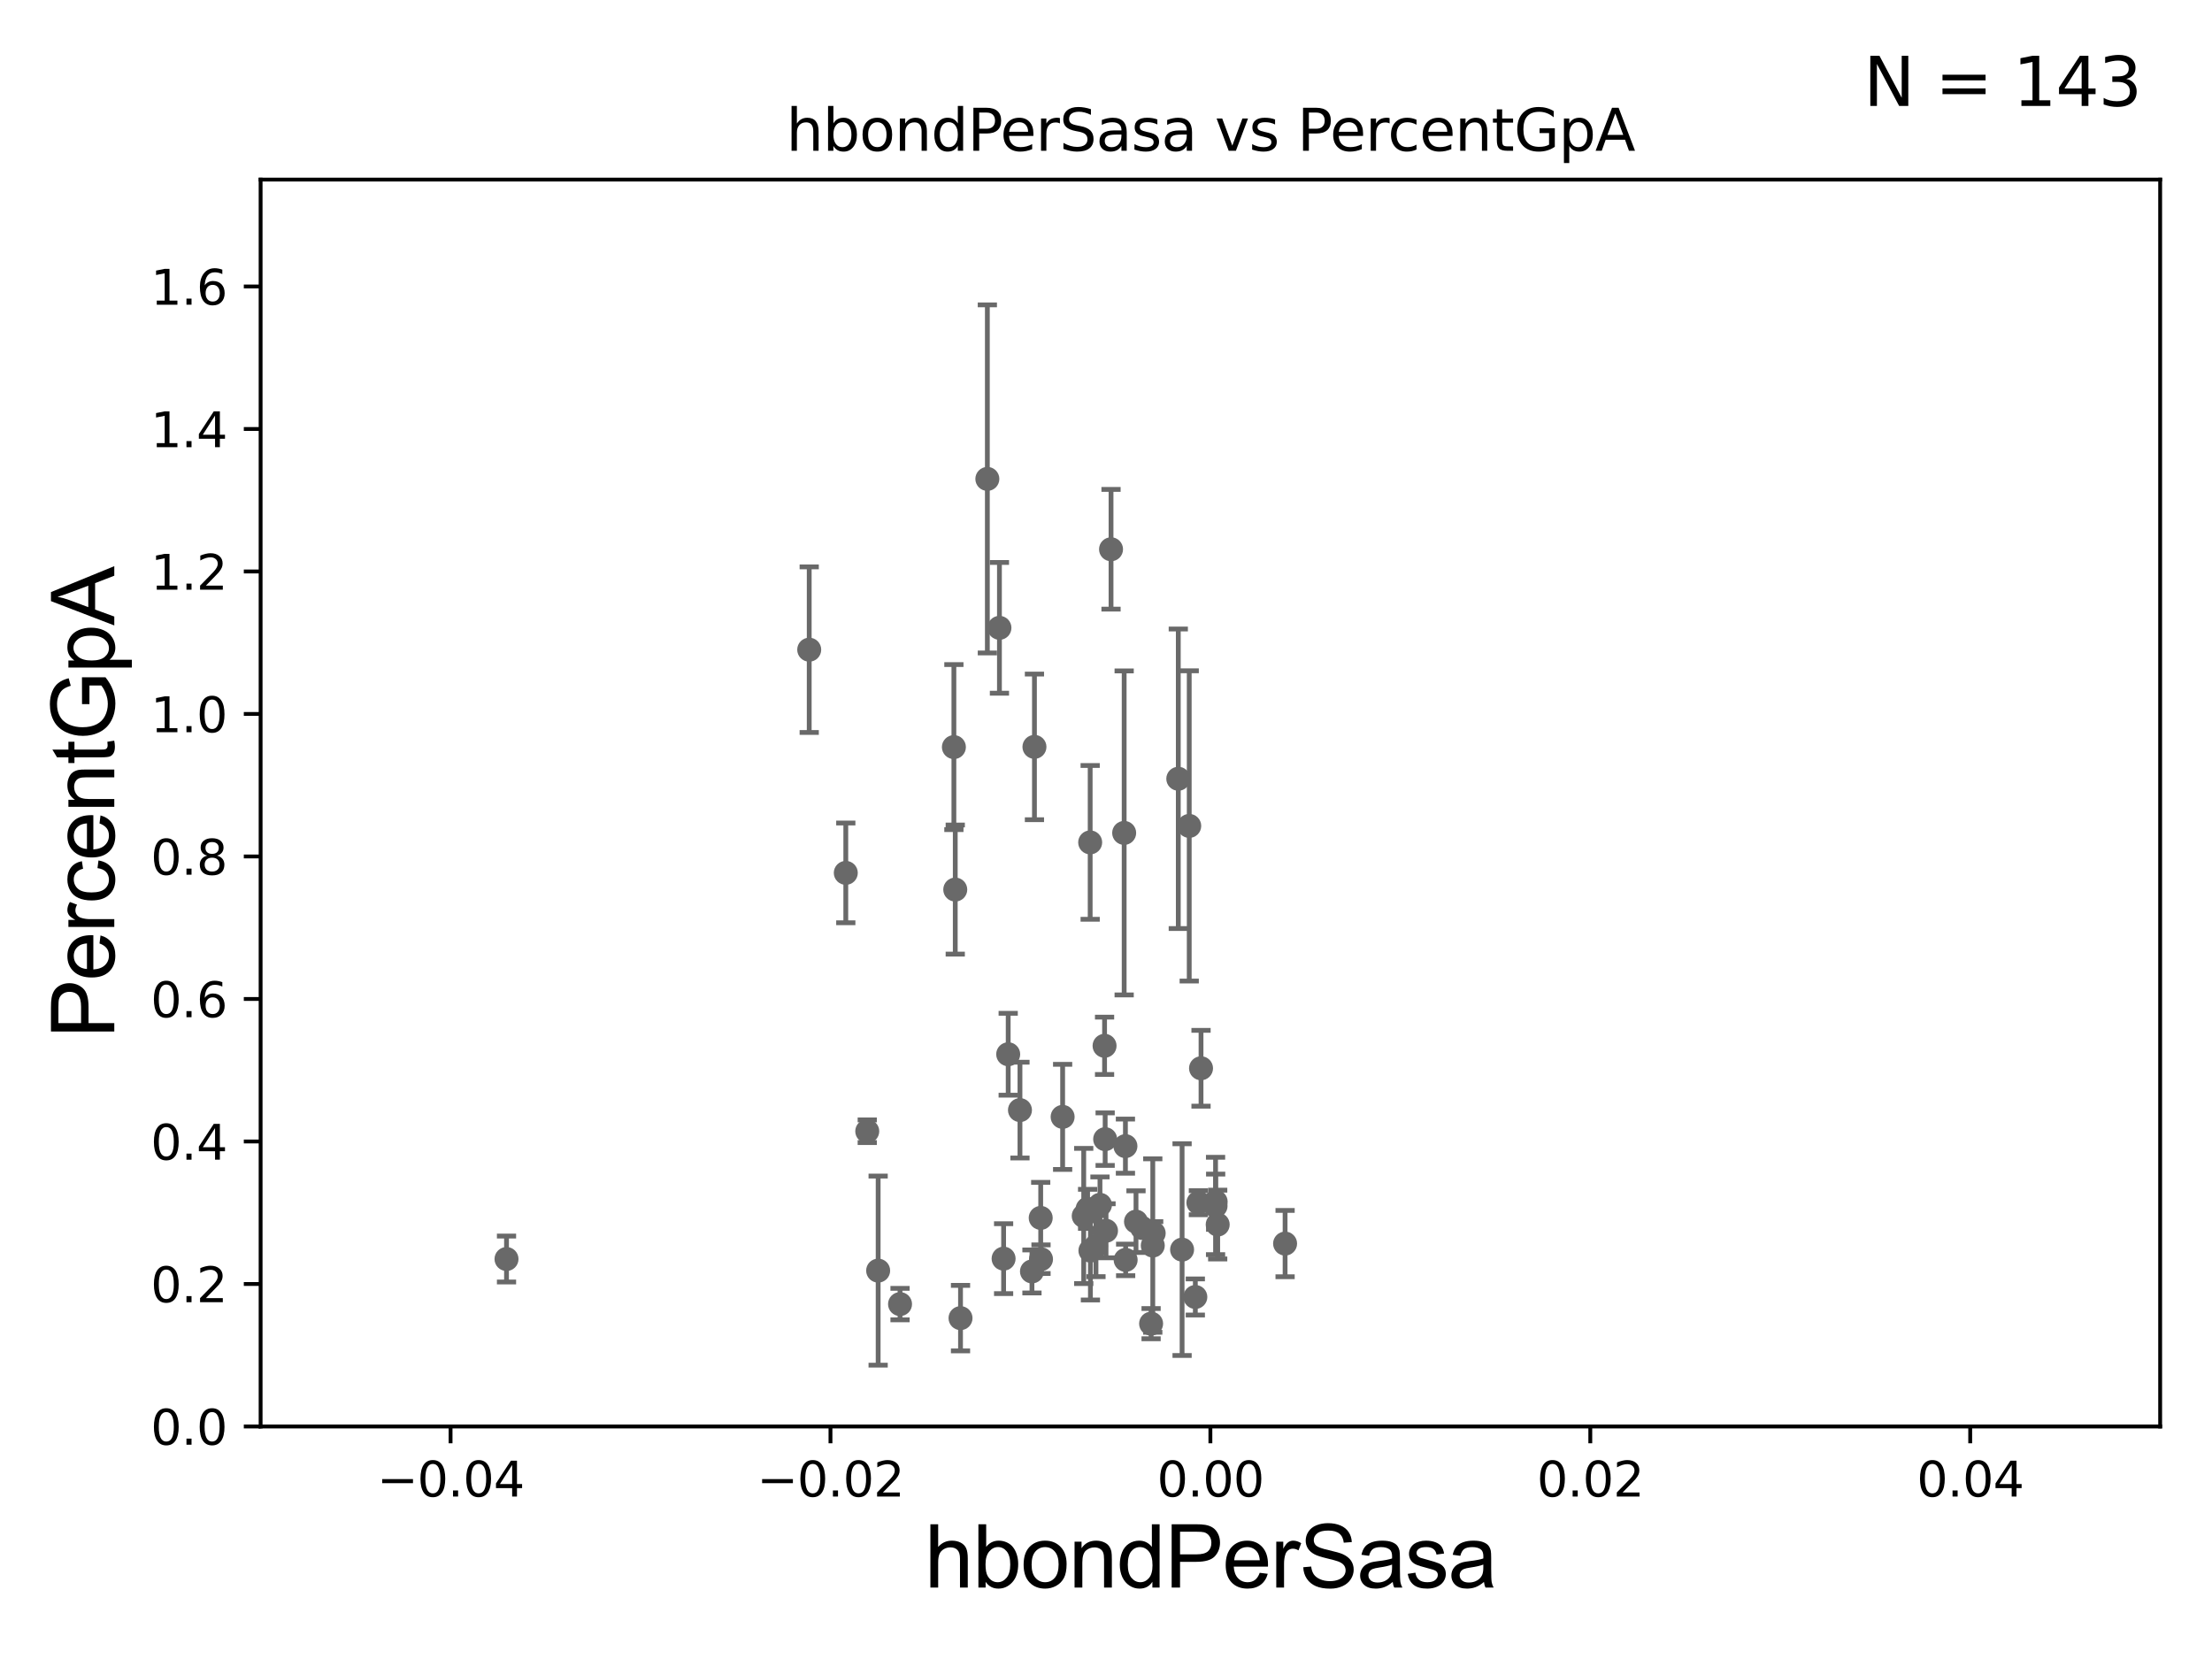 <?xml version="1.0" encoding="utf-8" standalone="no"?>
<!DOCTYPE svg PUBLIC "-//W3C//DTD SVG 1.1//EN"
  "http://www.w3.org/Graphics/SVG/1.1/DTD/svg11.dtd">
<svg xmlns:xlink="http://www.w3.org/1999/xlink" width="460.8pt" height="345.6pt" viewBox="0 0 460.8 345.6" xmlns="http://www.w3.org/2000/svg" version="1.1">
 <defs>
  <style type="text/css">*{stroke-linejoin: round; stroke-linecap: butt}</style>
 </defs>
 <g id="figure_1">
  <g id="patch_1">
   <path d="M 0 345.6 
L 460.8 345.6 
L 460.8 0 
L 0 0 
z
" style="fill: #ffffff"/>
  </g>
  <g id="axes_1">
   <g id="patch_2">
    <path d="M 54.29 297.16 
L 450 297.16 
L 450 37.411 
L 54.29 37.411 
z
" style="fill: #ffffff"/>
   </g>
   <g id="PathCollection_1">
    <defs>
     <path id="mbf4f80c3ba" d="M 0 1.118 
C 0.297 1.118 0.581 1 0.791 0.791 
C 1 0.581 1.118 0.297 1.118 0 
C 1.118 -0.297 1 -0.581 0.791 -0.791 
C 0.581 -1 0.297 -1.118 0 -1.118 
C -0.297 -1.118 -0.581 -1 -0.791 -0.791 
C -1 -0.581 -1.118 -0.297 -1.118 0 
C -1.118 0.297 -1 0.581 -0.791 0.791 
C -0.581 1 -0.297 1.118 0 1.118 
z
" style="stroke: #696969"/>
    </defs>
    <g clip-path="url(#p4332518c13)">
     <use xlink:href="#mbf4f80c3ba" x="250.196" y="222.539" style="fill: #696969; stroke: #696969"/>
     <use xlink:href="#mbf4f80c3ba" x="221.365" y="232.664" style="fill: #696969; stroke: #696969"/>
     <use xlink:href="#mbf4f80c3ba" x="246.251" y="260.32" style="fill: #696969; stroke: #696969"/>
     <use xlink:href="#mbf4f80c3ba" x="231.448" y="114.422" style="fill: #696969; stroke: #696969"/>
     <use xlink:href="#mbf4f80c3ba" x="228.311" y="259.591" style="fill: #696969; stroke: #696969"/>
     <use xlink:href="#mbf4f80c3ba" x="226.568" y="251.827" style="fill: #696969; stroke: #696969"/>
     <use xlink:href="#mbf4f80c3ba" x="234.447" y="238.759" style="fill: #696969; stroke: #696969"/>
     <use xlink:href="#mbf4f80c3ba" x="239.796" y="275.738" style="fill: #696969; stroke: #696969"/>
     <use xlink:href="#mbf4f80c3ba" x="227.154" y="260.523" style="fill: #696969; stroke: #696969"/>
     <use xlink:href="#mbf4f80c3ba" x="216.798" y="253.712" style="fill: #696969; stroke: #696969"/>
     <use xlink:href="#mbf4f80c3ba" x="237.937" y="255.815" style="fill: #696969; stroke: #696969"/>
     <use xlink:href="#mbf4f80c3ba" x="214.976" y="264.864" style="fill: #696969; stroke: #696969"/>
     <use xlink:href="#mbf4f80c3ba" x="234.184" y="173.512" style="fill: #696969; stroke: #696969"/>
     <use xlink:href="#mbf4f80c3ba" x="230.101" y="217.86" style="fill: #696969; stroke: #696969"/>
     <use xlink:href="#mbf4f80c3ba" x="249.009" y="270.186" style="fill: #696969; stroke: #696969"/>
     <use xlink:href="#mbf4f80c3ba" x="187.494" y="271.666" style="fill: #696969; stroke: #696969"/>
     <use xlink:href="#mbf4f80c3ba" x="253.244" y="250.341" style="fill: #696969; stroke: #696969"/>
     <use xlink:href="#mbf4f80c3ba" x="180.665" y="235.66" style="fill: #696969; stroke: #696969"/>
     <use xlink:href="#mbf4f80c3ba" x="247.738" y="172.053" style="fill: #696969; stroke: #696969"/>
     <use xlink:href="#mbf4f80c3ba" x="253.223" y="251.225" style="fill: #696969; stroke: #696969"/>
     <use xlink:href="#mbf4f80c3ba" x="240.334" y="256.906" style="fill: #696969; stroke: #696969"/>
     <use xlink:href="#mbf4f80c3ba" x="267.708" y="259.063" style="fill: #696969; stroke: #696969"/>
     <use xlink:href="#mbf4f80c3ba" x="225.759" y="253.311" style="fill: #696969; stroke: #696969"/>
     <use xlink:href="#mbf4f80c3ba" x="227.103" y="175.487" style="fill: #696969; stroke: #696969"/>
     <use xlink:href="#mbf4f80c3ba" x="240.145" y="259.471" style="fill: #696969; stroke: #696969"/>
     <use xlink:href="#mbf4f80c3ba" x="212.477" y="231.252" style="fill: #696969; stroke: #696969"/>
     <use xlink:href="#mbf4f80c3ba" x="229.145" y="250.985" style="fill: #696969; stroke: #696969"/>
     <use xlink:href="#mbf4f80c3ba" x="230.404" y="256.392" style="fill: #696969; stroke: #696969"/>
     <use xlink:href="#mbf4f80c3ba" x="249.646" y="250.544" style="fill: #696969; stroke: #696969"/>
     <use xlink:href="#mbf4f80c3ba" x="245.46" y="162.23" style="fill: #696969; stroke: #696969"/>
     <use xlink:href="#mbf4f80c3ba" x="236.65" y="254.49" style="fill: #696969; stroke: #696969"/>
     <use xlink:href="#mbf4f80c3ba" x="176.194" y="181.837" style="fill: #696969; stroke: #696969"/>
     <use xlink:href="#mbf4f80c3ba" x="198.713" y="155.633" style="fill: #696969; stroke: #696969"/>
     <use xlink:href="#mbf4f80c3ba" x="210.025" y="219.62" style="fill: #696969; stroke: #696969"/>
     <use xlink:href="#mbf4f80c3ba" x="205.683" y="99.765" style="fill: #696969; stroke: #696969"/>
     <use xlink:href="#mbf4f80c3ba" x="230.224" y="237.308" style="fill: #696969; stroke: #696969"/>
     <use xlink:href="#mbf4f80c3ba" x="234.494" y="262.461" style="fill: #696969; stroke: #696969"/>
     <use xlink:href="#mbf4f80c3ba" x="253.669" y="255.099" style="fill: #696969; stroke: #696969"/>
     <use xlink:href="#mbf4f80c3ba" x="105.515" y="262.277" style="fill: #696969; stroke: #696969"/>
     <use xlink:href="#mbf4f80c3ba" x="168.574" y="135.341" style="fill: #696969; stroke: #696969"/>
     <use xlink:href="#mbf4f80c3ba" x="216.861" y="262.313" style="fill: #696969; stroke: #696969"/>
     <use xlink:href="#mbf4f80c3ba" x="215.494" y="155.588" style="fill: #696969; stroke: #696969"/>
     <use xlink:href="#mbf4f80c3ba" x="200.094" y="274.59" style="fill: #696969; stroke: #696969"/>
     <use xlink:href="#mbf4f80c3ba" x="182.934" y="264.694" style="fill: #696969; stroke: #696969"/>
     <use xlink:href="#mbf4f80c3ba" x="198.997" y="185.313" style="fill: #696969; stroke: #696969"/>
     <use xlink:href="#mbf4f80c3ba" x="208.202" y="130.79" style="fill: #696969; stroke: #696969"/>
     <use xlink:href="#mbf4f80c3ba" x="209.069" y="262.198" style="fill: #696969; stroke: #696969"/>
    </g>
   </g>
   <g id="matplotlib.axis_1">
    <g id="xtick_1">
     <g id="line2d_1">
      <defs>
       <path id="m86874763da" d="M 0 0 
L 0 3.5 
" style="stroke: #000000; stroke-width: 0.8"/>
      </defs>
      <g>
       <use xlink:href="#m86874763da" x="93.861" y="297.16" style="stroke: #000000; stroke-width: 0.8"/>
      </g>
     </g>
     <g id="text_1">
      <!-- −0.04 -->
      <g transform="translate(78.538 311.758)scale(0.1 -0.1)">
       <defs>
        <path id="DejaVuSans-2212" d="M 678 2272 
L 4684 2272 
L 4684 1741 
L 678 1741 
L 678 2272 
z
" transform="scale(0.016)"/>
        <path id="DejaVuSans-30" d="M 2034 4250 
Q 1547 4250 1301 3770 
Q 1056 3291 1056 2328 
Q 1056 1369 1301 889 
Q 1547 409 2034 409 
Q 2525 409 2770 889 
Q 3016 1369 3016 2328 
Q 3016 3291 2770 3770 
Q 2525 4250 2034 4250 
z
M 2034 4750 
Q 2819 4750 3233 4129 
Q 3647 3509 3647 2328 
Q 3647 1150 3233 529 
Q 2819 -91 2034 -91 
Q 1250 -91 836 529 
Q 422 1150 422 2328 
Q 422 3509 836 4129 
Q 1250 4750 2034 4750 
z
" transform="scale(0.016)"/>
        <path id="DejaVuSans-2e" d="M 684 794 
L 1344 794 
L 1344 0 
L 684 0 
L 684 794 
z
" transform="scale(0.016)"/>
        <path id="DejaVuSans-34" d="M 2419 4116 
L 825 1625 
L 2419 1625 
L 2419 4116 
z
M 2253 4666 
L 3047 4666 
L 3047 1625 
L 3713 1625 
L 3713 1100 
L 3047 1100 
L 3047 0 
L 2419 0 
L 2419 1100 
L 313 1100 
L 313 1709 
L 2253 4666 
z
" transform="scale(0.016)"/>
       </defs>
       <use xlink:href="#DejaVuSans-2212"/>
       <use xlink:href="#DejaVuSans-30" x="83.789"/>
       <use xlink:href="#DejaVuSans-2e" x="147.412"/>
       <use xlink:href="#DejaVuSans-30" x="179.199"/>
       <use xlink:href="#DejaVuSans-34" x="242.822"/>
      </g>
     </g>
    </g>
    <g id="xtick_2">
     <g id="line2d_2">
      <g>
       <use xlink:href="#m86874763da" x="173.003" y="297.16" style="stroke: #000000; stroke-width: 0.8"/>
      </g>
     </g>
     <g id="text_2">
      <!-- −0.02 -->
      <g transform="translate(157.68 311.758)scale(0.1 -0.1)">
       <defs>
        <path id="DejaVuSans-32" d="M 1228 531 
L 3431 531 
L 3431 0 
L 469 0 
L 469 531 
Q 828 903 1448 1529 
Q 2069 2156 2228 2338 
Q 2531 2678 2651 2914 
Q 2772 3150 2772 3378 
Q 2772 3750 2511 3984 
Q 2250 4219 1831 4219 
Q 1534 4219 1204 4116 
Q 875 4013 500 3803 
L 500 4441 
Q 881 4594 1212 4672 
Q 1544 4750 1819 4750 
Q 2544 4750 2975 4387 
Q 3406 4025 3406 3419 
Q 3406 3131 3298 2873 
Q 3191 2616 2906 2266 
Q 2828 2175 2409 1742 
Q 1991 1309 1228 531 
z
" transform="scale(0.016)"/>
       </defs>
       <use xlink:href="#DejaVuSans-2212"/>
       <use xlink:href="#DejaVuSans-30" x="83.789"/>
       <use xlink:href="#DejaVuSans-2e" x="147.412"/>
       <use xlink:href="#DejaVuSans-30" x="179.199"/>
       <use xlink:href="#DejaVuSans-32" x="242.822"/>
      </g>
     </g>
    </g>
    <g id="xtick_3">
     <g id="line2d_3">
      <g>
       <use xlink:href="#m86874763da" x="252.145" y="297.16" style="stroke: #000000; stroke-width: 0.8"/>
      </g>
     </g>
     <g id="text_3">
      <!-- 0.00 -->
      <g transform="translate(241.012 311.758)scale(0.1 -0.1)">
       <use xlink:href="#DejaVuSans-30"/>
       <use xlink:href="#DejaVuSans-2e" x="63.623"/>
       <use xlink:href="#DejaVuSans-30" x="95.41"/>
       <use xlink:href="#DejaVuSans-30" x="159.033"/>
      </g>
     </g>
    </g>
    <g id="xtick_4">
     <g id="line2d_4">
      <g>
       <use xlink:href="#m86874763da" x="331.287" y="297.16" style="stroke: #000000; stroke-width: 0.8"/>
      </g>
     </g>
     <g id="text_4">
      <!-- 0.02 -->
      <g transform="translate(320.154 311.758)scale(0.1 -0.1)">
       <use xlink:href="#DejaVuSans-30"/>
       <use xlink:href="#DejaVuSans-2e" x="63.623"/>
       <use xlink:href="#DejaVuSans-30" x="95.41"/>
       <use xlink:href="#DejaVuSans-32" x="159.033"/>
      </g>
     </g>
    </g>
    <g id="xtick_5">
     <g id="line2d_5">
      <g>
       <use xlink:href="#m86874763da" x="410.429" y="297.16" style="stroke: #000000; stroke-width: 0.8"/>
      </g>
     </g>
     <g id="text_5">
      <!-- 0.04 -->
      <g transform="translate(399.296 311.758)scale(0.1 -0.1)">
       <use xlink:href="#DejaVuSans-30"/>
       <use xlink:href="#DejaVuSans-2e" x="63.623"/>
       <use xlink:href="#DejaVuSans-30" x="95.41"/>
       <use xlink:href="#DejaVuSans-34" x="159.033"/>
      </g>
     </g>
    </g>
    <g id="text_6">
     <!-- hbondPerSasa -->
     <g transform="translate(192.603 330.722)scale(0.18 -0.18)">
      <defs>
       <path id="ArialMT-68" d="M 422 0 
L 422 4581 
L 984 4581 
L 984 2938 
Q 1378 3394 1978 3394 
Q 2347 3394 2619 3248 
Q 2891 3103 3008 2847 
Q 3125 2591 3125 2103 
L 3125 0 
L 2563 0 
L 2563 2103 
Q 2563 2525 2380 2717 
Q 2197 2909 1863 2909 
Q 1613 2909 1392 2779 
Q 1172 2650 1078 2428 
Q 984 2206 984 1816 
L 984 0 
L 422 0 
z
" transform="scale(0.016)"/>
       <path id="ArialMT-62" d="M 941 0 
L 419 0 
L 419 4581 
L 981 4581 
L 981 2947 
Q 1338 3394 1891 3394 
Q 2197 3394 2470 3270 
Q 2744 3147 2920 2923 
Q 3097 2700 3197 2384 
Q 3297 2069 3297 1709 
Q 3297 856 2875 390 
Q 2453 -75 1863 -75 
Q 1275 -75 941 416 
L 941 0 
z
M 934 1684 
Q 934 1088 1097 822 
Q 1363 388 1816 388 
Q 2184 388 2453 708 
Q 2722 1028 2722 1663 
Q 2722 2313 2464 2622 
Q 2206 2931 1841 2931 
Q 1472 2931 1203 2611 
Q 934 2291 934 1684 
z
" transform="scale(0.016)"/>
       <path id="ArialMT-6f" d="M 213 1659 
Q 213 2581 725 3025 
Q 1153 3394 1769 3394 
Q 2453 3394 2887 2945 
Q 3322 2497 3322 1706 
Q 3322 1066 3130 698 
Q 2938 331 2570 128 
Q 2203 -75 1769 -75 
Q 1072 -75 642 372 
Q 213 819 213 1659 
z
M 791 1659 
Q 791 1022 1069 705 
Q 1347 388 1769 388 
Q 2188 388 2466 706 
Q 2744 1025 2744 1678 
Q 2744 2294 2464 2611 
Q 2184 2928 1769 2928 
Q 1347 2928 1069 2612 
Q 791 2297 791 1659 
z
" transform="scale(0.016)"/>
       <path id="ArialMT-6e" d="M 422 0 
L 422 3319 
L 928 3319 
L 928 2847 
Q 1294 3394 1984 3394 
Q 2284 3394 2536 3286 
Q 2788 3178 2913 3003 
Q 3038 2828 3088 2588 
Q 3119 2431 3119 2041 
L 3119 0 
L 2556 0 
L 2556 2019 
Q 2556 2363 2490 2533 
Q 2425 2703 2258 2804 
Q 2091 2906 1866 2906 
Q 1506 2906 1245 2678 
Q 984 2450 984 1813 
L 984 0 
L 422 0 
z
" transform="scale(0.016)"/>
       <path id="ArialMT-64" d="M 2575 0 
L 2575 419 
Q 2259 -75 1647 -75 
Q 1250 -75 917 144 
Q 584 363 401 755 
Q 219 1147 219 1656 
Q 219 2153 384 2558 
Q 550 2963 881 3178 
Q 1213 3394 1622 3394 
Q 1922 3394 2156 3267 
Q 2391 3141 2538 2938 
L 2538 4581 
L 3097 4581 
L 3097 0 
L 2575 0 
z
M 797 1656 
Q 797 1019 1065 703 
Q 1334 388 1700 388 
Q 2069 388 2326 689 
Q 2584 991 2584 1609 
Q 2584 2291 2321 2609 
Q 2059 2928 1675 2928 
Q 1300 2928 1048 2622 
Q 797 2316 797 1656 
z
" transform="scale(0.016)"/>
       <path id="ArialMT-50" d="M 494 0 
L 494 4581 
L 2222 4581 
Q 2678 4581 2919 4538 
Q 3256 4481 3484 4323 
Q 3713 4166 3852 3881 
Q 3991 3597 3991 3256 
Q 3991 2672 3619 2267 
Q 3247 1863 2275 1863 
L 1100 1863 
L 1100 0 
L 494 0 
z
M 1100 2403 
L 2284 2403 
Q 2872 2403 3119 2622 
Q 3366 2841 3366 3238 
Q 3366 3525 3220 3729 
Q 3075 3934 2838 4000 
Q 2684 4041 2272 4041 
L 1100 4041 
L 1100 2403 
z
" transform="scale(0.016)"/>
       <path id="ArialMT-65" d="M 2694 1069 
L 3275 997 
Q 3138 488 2766 206 
Q 2394 -75 1816 -75 
Q 1088 -75 661 373 
Q 234 822 234 1631 
Q 234 2469 665 2931 
Q 1097 3394 1784 3394 
Q 2450 3394 2872 2941 
Q 3294 2488 3294 1666 
Q 3294 1616 3291 1516 
L 816 1516 
Q 847 969 1125 678 
Q 1403 388 1819 388 
Q 2128 388 2347 550 
Q 2566 713 2694 1069 
z
M 847 1978 
L 2700 1978 
Q 2663 2397 2488 2606 
Q 2219 2931 1791 2931 
Q 1403 2931 1139 2672 
Q 875 2413 847 1978 
z
" transform="scale(0.016)"/>
       <path id="ArialMT-72" d="M 416 0 
L 416 3319 
L 922 3319 
L 922 2816 
Q 1116 3169 1280 3281 
Q 1444 3394 1641 3394 
Q 1925 3394 2219 3213 
L 2025 2691 
Q 1819 2813 1613 2813 
Q 1428 2813 1281 2702 
Q 1134 2591 1072 2394 
Q 978 2094 978 1738 
L 978 0 
L 416 0 
z
" transform="scale(0.016)"/>
       <path id="ArialMT-53" d="M 288 1472 
L 859 1522 
Q 900 1178 1048 958 
Q 1197 738 1509 602 
Q 1822 466 2213 466 
Q 2559 466 2825 569 
Q 3091 672 3220 851 
Q 3350 1031 3350 1244 
Q 3350 1459 3225 1620 
Q 3100 1781 2813 1891 
Q 2628 1963 1997 2114 
Q 1366 2266 1113 2400 
Q 784 2572 623 2826 
Q 463 3081 463 3397 
Q 463 3744 659 4045 
Q 856 4347 1234 4503 
Q 1613 4659 2075 4659 
Q 2584 4659 2973 4495 
Q 3363 4331 3572 4012 
Q 3781 3694 3797 3291 
L 3216 3247 
Q 3169 3681 2898 3903 
Q 2628 4125 2100 4125 
Q 1550 4125 1298 3923 
Q 1047 3722 1047 3438 
Q 1047 3191 1225 3031 
Q 1400 2872 2139 2705 
Q 2878 2538 3153 2413 
Q 3553 2228 3743 1945 
Q 3934 1663 3934 1294 
Q 3934 928 3725 604 
Q 3516 281 3123 101 
Q 2731 -78 2241 -78 
Q 1619 -78 1198 103 
Q 778 284 539 648 
Q 300 1013 288 1472 
z
" transform="scale(0.016)"/>
       <path id="ArialMT-61" d="M 2588 409 
Q 2275 144 1986 34 
Q 1697 -75 1366 -75 
Q 819 -75 525 192 
Q 231 459 231 875 
Q 231 1119 342 1320 
Q 453 1522 633 1644 
Q 813 1766 1038 1828 
Q 1203 1872 1538 1913 
Q 2219 1994 2541 2106 
Q 2544 2222 2544 2253 
Q 2544 2597 2384 2738 
Q 2169 2928 1744 2928 
Q 1347 2928 1158 2789 
Q 969 2650 878 2297 
L 328 2372 
Q 403 2725 575 2942 
Q 747 3159 1072 3276 
Q 1397 3394 1825 3394 
Q 2250 3394 2515 3294 
Q 2781 3194 2906 3042 
Q 3031 2891 3081 2659 
Q 3109 2516 3109 2141 
L 3109 1391 
Q 3109 606 3145 398 
Q 3181 191 3288 0 
L 2700 0 
Q 2613 175 2588 409 
z
M 2541 1666 
Q 2234 1541 1622 1453 
Q 1275 1403 1131 1340 
Q 988 1278 909 1158 
Q 831 1038 831 891 
Q 831 666 1001 516 
Q 1172 366 1500 366 
Q 1825 366 2078 508 
Q 2331 650 2450 897 
Q 2541 1088 2541 1459 
L 2541 1666 
z
" transform="scale(0.016)"/>
       <path id="ArialMT-73" d="M 197 991 
L 753 1078 
Q 800 744 1014 566 
Q 1228 388 1613 388 
Q 2000 388 2187 545 
Q 2375 703 2375 916 
Q 2375 1106 2209 1216 
Q 2094 1291 1634 1406 
Q 1016 1563 777 1677 
Q 538 1791 414 1992 
Q 291 2194 291 2438 
Q 291 2659 392 2848 
Q 494 3038 669 3163 
Q 800 3259 1026 3326 
Q 1253 3394 1513 3394 
Q 1903 3394 2198 3281 
Q 2494 3169 2634 2976 
Q 2775 2784 2828 2463 
L 2278 2388 
Q 2241 2644 2061 2787 
Q 1881 2931 1553 2931 
Q 1166 2931 1000 2803 
Q 834 2675 834 2503 
Q 834 2394 903 2306 
Q 972 2216 1119 2156 
Q 1203 2125 1616 2013 
Q 2213 1853 2448 1751 
Q 2684 1650 2818 1456 
Q 2953 1263 2953 975 
Q 2953 694 2789 445 
Q 2625 197 2315 61 
Q 2006 -75 1616 -75 
Q 969 -75 630 194 
Q 291 463 197 991 
z
" transform="scale(0.016)"/>
      </defs>
      <use xlink:href="#ArialMT-68"/>
      <use xlink:href="#ArialMT-62" x="55.615"/>
      <use xlink:href="#ArialMT-6f" x="111.23"/>
      <use xlink:href="#ArialMT-6e" x="166.846"/>
      <use xlink:href="#ArialMT-64" x="222.461"/>
      <use xlink:href="#ArialMT-50" x="278.076"/>
      <use xlink:href="#ArialMT-65" x="344.775"/>
      <use xlink:href="#ArialMT-72" x="400.391"/>
      <use xlink:href="#ArialMT-53" x="433.691"/>
      <use xlink:href="#ArialMT-61" x="500.391"/>
      <use xlink:href="#ArialMT-73" x="556.006"/>
      <use xlink:href="#ArialMT-61" x="606.006"/>
     </g>
    </g>
   </g>
   <g id="matplotlib.axis_2">
    <g id="ytick_1">
     <g id="line2d_6">
      <defs>
       <path id="m1f6b9ff058" d="M 0 0 
L -3.5 0 
" style="stroke: #000000; stroke-width: 0.8"/>
      </defs>
      <g>
       <use xlink:href="#m1f6b9ff058" x="54.29" y="297.16" style="stroke: #000000; stroke-width: 0.8"/>
      </g>
     </g>
     <g id="text_7">
      <!-- 0.0 -->
      <g transform="translate(31.387 300.959)scale(0.1 -0.1)">
       <use xlink:href="#DejaVuSans-30"/>
       <use xlink:href="#DejaVuSans-2e" x="63.623"/>
       <use xlink:href="#DejaVuSans-30" x="95.41"/>
      </g>
     </g>
    </g>
    <g id="ytick_2">
     <g id="line2d_7">
      <g>
       <use xlink:href="#m1f6b9ff058" x="54.29" y="267.474" style="stroke: #000000; stroke-width: 0.8"/>
      </g>
     </g>
     <g id="text_8">
      <!-- 0.2 -->
      <g transform="translate(31.387 271.274)scale(0.1 -0.1)">
       <use xlink:href="#DejaVuSans-30"/>
       <use xlink:href="#DejaVuSans-2e" x="63.623"/>
       <use xlink:href="#DejaVuSans-32" x="95.41"/>
      </g>
     </g>
    </g>
    <g id="ytick_3">
     <g id="line2d_8">
      <g>
       <use xlink:href="#m1f6b9ff058" x="54.29" y="237.789" style="stroke: #000000; stroke-width: 0.8"/>
      </g>
     </g>
     <g id="text_9">
      <!-- 0.4 -->
      <g transform="translate(31.387 241.588)scale(0.1 -0.1)">
       <use xlink:href="#DejaVuSans-30"/>
       <use xlink:href="#DejaVuSans-2e" x="63.623"/>
       <use xlink:href="#DejaVuSans-34" x="95.41"/>
      </g>
     </g>
    </g>
    <g id="ytick_4">
     <g id="line2d_9">
      <g>
       <use xlink:href="#m1f6b9ff058" x="54.29" y="208.103" style="stroke: #000000; stroke-width: 0.8"/>
      </g>
     </g>
     <g id="text_10">
      <!-- 0.6 -->
      <g transform="translate(31.387 211.902)scale(0.1 -0.1)">
       <defs>
        <path id="DejaVuSans-36" d="M 2113 2584 
Q 1688 2584 1439 2293 
Q 1191 2003 1191 1497 
Q 1191 994 1439 701 
Q 1688 409 2113 409 
Q 2538 409 2786 701 
Q 3034 994 3034 1497 
Q 3034 2003 2786 2293 
Q 2538 2584 2113 2584 
z
M 3366 4563 
L 3366 3988 
Q 3128 4100 2886 4159 
Q 2644 4219 2406 4219 
Q 1781 4219 1451 3797 
Q 1122 3375 1075 2522 
Q 1259 2794 1537 2939 
Q 1816 3084 2150 3084 
Q 2853 3084 3261 2657 
Q 3669 2231 3669 1497 
Q 3669 778 3244 343 
Q 2819 -91 2113 -91 
Q 1303 -91 875 529 
Q 447 1150 447 2328 
Q 447 3434 972 4092 
Q 1497 4750 2381 4750 
Q 2619 4750 2861 4703 
Q 3103 4656 3366 4563 
z
" transform="scale(0.016)"/>
       </defs>
       <use xlink:href="#DejaVuSans-30"/>
       <use xlink:href="#DejaVuSans-2e" x="63.623"/>
       <use xlink:href="#DejaVuSans-36" x="95.41"/>
      </g>
     </g>
    </g>
    <g id="ytick_5">
     <g id="line2d_10">
      <g>
       <use xlink:href="#m1f6b9ff058" x="54.29" y="178.418" style="stroke: #000000; stroke-width: 0.8"/>
      </g>
     </g>
     <g id="text_11">
      <!-- 0.8 -->
      <g transform="translate(31.387 182.217)scale(0.1 -0.1)">
       <defs>
        <path id="DejaVuSans-38" d="M 2034 2216 
Q 1584 2216 1326 1975 
Q 1069 1734 1069 1313 
Q 1069 891 1326 650 
Q 1584 409 2034 409 
Q 2484 409 2743 651 
Q 3003 894 3003 1313 
Q 3003 1734 2745 1975 
Q 2488 2216 2034 2216 
z
M 1403 2484 
Q 997 2584 770 2862 
Q 544 3141 544 3541 
Q 544 4100 942 4425 
Q 1341 4750 2034 4750 
Q 2731 4750 3128 4425 
Q 3525 4100 3525 3541 
Q 3525 3141 3298 2862 
Q 3072 2584 2669 2484 
Q 3125 2378 3379 2068 
Q 3634 1759 3634 1313 
Q 3634 634 3220 271 
Q 2806 -91 2034 -91 
Q 1263 -91 848 271 
Q 434 634 434 1313 
Q 434 1759 690 2068 
Q 947 2378 1403 2484 
z
M 1172 3481 
Q 1172 3119 1398 2916 
Q 1625 2713 2034 2713 
Q 2441 2713 2670 2916 
Q 2900 3119 2900 3481 
Q 2900 3844 2670 4047 
Q 2441 4250 2034 4250 
Q 1625 4250 1398 4047 
Q 1172 3844 1172 3481 
z
" transform="scale(0.016)"/>
       </defs>
       <use xlink:href="#DejaVuSans-30"/>
       <use xlink:href="#DejaVuSans-2e" x="63.623"/>
       <use xlink:href="#DejaVuSans-38" x="95.41"/>
      </g>
     </g>
    </g>
    <g id="ytick_6">
     <g id="line2d_11">
      <g>
       <use xlink:href="#m1f6b9ff058" x="54.29" y="148.732" style="stroke: #000000; stroke-width: 0.8"/>
      </g>
     </g>
     <g id="text_12">
      <!-- 1.0 -->
      <g transform="translate(31.387 152.531)scale(0.1 -0.1)">
       <defs>
        <path id="DejaVuSans-31" d="M 794 531 
L 1825 531 
L 1825 4091 
L 703 3866 
L 703 4441 
L 1819 4666 
L 2450 4666 
L 2450 531 
L 3481 531 
L 3481 0 
L 794 0 
L 794 531 
z
" transform="scale(0.016)"/>
       </defs>
       <use xlink:href="#DejaVuSans-31"/>
       <use xlink:href="#DejaVuSans-2e" x="63.623"/>
       <use xlink:href="#DejaVuSans-30" x="95.41"/>
      </g>
     </g>
    </g>
    <g id="ytick_7">
     <g id="line2d_12">
      <g>
       <use xlink:href="#m1f6b9ff058" x="54.29" y="119.047" style="stroke: #000000; stroke-width: 0.8"/>
      </g>
     </g>
     <g id="text_13">
      <!-- 1.2 -->
      <g transform="translate(31.387 122.846)scale(0.1 -0.1)">
       <use xlink:href="#DejaVuSans-31"/>
       <use xlink:href="#DejaVuSans-2e" x="63.623"/>
       <use xlink:href="#DejaVuSans-32" x="95.41"/>
      </g>
     </g>
    </g>
    <g id="ytick_8">
     <g id="line2d_13">
      <g>
       <use xlink:href="#m1f6b9ff058" x="54.29" y="89.361" style="stroke: #000000; stroke-width: 0.8"/>
      </g>
     </g>
     <g id="text_14">
      <!-- 1.4 -->
      <g transform="translate(31.387 93.16)scale(0.1 -0.1)">
       <use xlink:href="#DejaVuSans-31"/>
       <use xlink:href="#DejaVuSans-2e" x="63.623"/>
       <use xlink:href="#DejaVuSans-34" x="95.41"/>
      </g>
     </g>
    </g>
    <g id="ytick_9">
     <g id="line2d_14">
      <g>
       <use xlink:href="#m1f6b9ff058" x="54.29" y="59.675" style="stroke: #000000; stroke-width: 0.8"/>
      </g>
     </g>
     <g id="text_15">
      <!-- 1.6 -->
      <g transform="translate(31.387 63.475)scale(0.1 -0.1)">
       <use xlink:href="#DejaVuSans-31"/>
       <use xlink:href="#DejaVuSans-2e" x="63.623"/>
       <use xlink:href="#DejaVuSans-36" x="95.41"/>
      </g>
     </g>
    </g>
    <g id="text_16">
     <!-- PercentGpA -->
     <g transform="translate(23.809 216.309)rotate(-90)scale(0.18 -0.18)">
      <defs>
       <path id="ArialMT-63" d="M 2588 1216 
L 3141 1144 
Q 3050 572 2676 248 
Q 2303 -75 1759 -75 
Q 1078 -75 664 370 
Q 250 816 250 1647 
Q 250 2184 428 2587 
Q 606 2991 970 3192 
Q 1334 3394 1763 3394 
Q 2303 3394 2647 3120 
Q 2991 2847 3088 2344 
L 2541 2259 
Q 2463 2594 2264 2762 
Q 2066 2931 1784 2931 
Q 1359 2931 1093 2626 
Q 828 2322 828 1663 
Q 828 994 1084 691 
Q 1341 388 1753 388 
Q 2084 388 2306 591 
Q 2528 794 2588 1216 
z
" transform="scale(0.016)"/>
       <path id="ArialMT-74" d="M 1650 503 
L 1731 6 
Q 1494 -44 1306 -44 
Q 1000 -44 831 53 
Q 663 150 594 308 
Q 525 466 525 972 
L 525 2881 
L 113 2881 
L 113 3319 
L 525 3319 
L 525 4141 
L 1084 4478 
L 1084 3319 
L 1650 3319 
L 1650 2881 
L 1084 2881 
L 1084 941 
Q 1084 700 1114 631 
Q 1144 563 1211 522 
Q 1278 481 1403 481 
Q 1497 481 1650 503 
z
" transform="scale(0.016)"/>
       <path id="ArialMT-47" d="M 2638 1797 
L 2638 2334 
L 4578 2338 
L 4578 638 
Q 4131 281 3656 101 
Q 3181 -78 2681 -78 
Q 2006 -78 1454 211 
Q 903 500 622 1047 
Q 341 1594 341 2269 
Q 341 2938 620 3517 
Q 900 4097 1425 4378 
Q 1950 4659 2634 4659 
Q 3131 4659 3532 4498 
Q 3934 4338 4162 4050 
Q 4391 3763 4509 3300 
L 3963 3150 
Q 3859 3500 3706 3700 
Q 3553 3900 3268 4020 
Q 2984 4141 2638 4141 
Q 2222 4141 1919 4014 
Q 1616 3888 1430 3681 
Q 1244 3475 1141 3228 
Q 966 2803 966 2306 
Q 966 1694 1177 1281 
Q 1388 869 1791 669 
Q 2194 469 2647 469 
Q 3041 469 3416 620 
Q 3791 772 3984 944 
L 3984 1797 
L 2638 1797 
z
" transform="scale(0.016)"/>
       <path id="ArialMT-70" d="M 422 -1272 
L 422 3319 
L 934 3319 
L 934 2888 
Q 1116 3141 1344 3267 
Q 1572 3394 1897 3394 
Q 2322 3394 2647 3175 
Q 2972 2956 3137 2557 
Q 3303 2159 3303 1684 
Q 3303 1175 3120 767 
Q 2938 359 2589 142 
Q 2241 -75 1856 -75 
Q 1575 -75 1351 44 
Q 1128 163 984 344 
L 984 -1272 
L 422 -1272 
z
M 931 1641 
Q 931 1000 1190 694 
Q 1450 388 1819 388 
Q 2194 388 2461 705 
Q 2728 1022 2728 1688 
Q 2728 2322 2467 2637 
Q 2206 2953 1844 2953 
Q 1484 2953 1207 2617 
Q 931 2281 931 1641 
z
" transform="scale(0.016)"/>
       <path id="ArialMT-41" d="M -9 0 
L 1750 4581 
L 2403 4581 
L 4278 0 
L 3588 0 
L 3053 1388 
L 1138 1388 
L 634 0 
L -9 0 
z
M 1313 1881 
L 2866 1881 
L 2388 3150 
Q 2169 3728 2063 4100 
Q 1975 3659 1816 3225 
L 1313 1881 
z
" transform="scale(0.016)"/>
      </defs>
      <use xlink:href="#ArialMT-50"/>
      <use xlink:href="#ArialMT-65" x="66.699"/>
      <use xlink:href="#ArialMT-72" x="122.314"/>
      <use xlink:href="#ArialMT-63" x="155.615"/>
      <use xlink:href="#ArialMT-65" x="205.615"/>
      <use xlink:href="#ArialMT-6e" x="261.23"/>
      <use xlink:href="#ArialMT-74" x="316.846"/>
      <use xlink:href="#ArialMT-47" x="344.629"/>
      <use xlink:href="#ArialMT-70" x="422.412"/>
      <use xlink:href="#ArialMT-41" x="478.027"/>
     </g>
    </g>
   </g>
   <g id="LineCollection_1">
    <path clip-path="url(#p4332518c13)" style="fill: none; stroke: #696969"/>
    <path clip-path="url(#p4332518c13)" style="fill: none; stroke: #696969"/>
    <path d="M 250.196 230.436 
L 250.196 214.641 
" clip-path="url(#p4332518c13)" style="fill: none; stroke: #696969"/>
    <path d="M 221.365 243.612 
L 221.365 221.716 
" clip-path="url(#p4332518c13)" style="fill: none; stroke: #696969"/>
    <path clip-path="url(#p4332518c13)" style="fill: none; stroke: #696969"/>
    <path clip-path="url(#p4332518c13)" style="fill: none; stroke: #696969"/>
    <path clip-path="url(#p4332518c13)" style="fill: none; stroke: #696969"/>
    <path d="M 246.251 282.376 
L 246.251 238.264 
" clip-path="url(#p4332518c13)" style="fill: none; stroke: #696969"/>
    <path d="M 231.448 126.892 
L 231.448 101.952 
" clip-path="url(#p4332518c13)" style="fill: none; stroke: #696969"/>
    <path d="M 228.311 265.948 
L 228.311 253.234 
" clip-path="url(#p4332518c13)" style="fill: none; stroke: #696969"/>
    <path clip-path="url(#p4332518c13)" style="fill: none; stroke: #696969"/>
    <path clip-path="url(#p4332518c13)" style="fill: none; stroke: #696969"/>
    <path clip-path="url(#p4332518c13)" style="fill: none; stroke: #696969"/>
    <path clip-path="url(#p4332518c13)" style="fill: none; stroke: #696969"/>
    <path d="M 226.568 255.896 
L 226.568 247.759 
" clip-path="url(#p4332518c13)" style="fill: none; stroke: #696969"/>
    <path clip-path="url(#p4332518c13)" style="fill: none; stroke: #696969"/>
    <path d="M 234.447 244.398 
L 234.447 233.12 
" clip-path="url(#p4332518c13)" style="fill: none; stroke: #696969"/>
    <path clip-path="url(#p4332518c13)" style="fill: none; stroke: #696969"/>
    <path clip-path="url(#p4332518c13)" style="fill: none; stroke: #696969"/>
    <path clip-path="url(#p4332518c13)" style="fill: none; stroke: #696969"/>
    <path d="M 239.796 278.889 
L 239.796 272.587 
" clip-path="url(#p4332518c13)" style="fill: none; stroke: #696969"/>
    <path clip-path="url(#p4332518c13)" style="fill: none; stroke: #696969"/>
    <path clip-path="url(#p4332518c13)" style="fill: none; stroke: #696969"/>
    <path clip-path="url(#p4332518c13)" style="fill: none; stroke: #696969"/>
    <path clip-path="url(#p4332518c13)" style="fill: none; stroke: #696969"/>
    <path d="M 227.154 270.806 
L 227.154 250.24 
" clip-path="url(#p4332518c13)" style="fill: none; stroke: #696969"/>
    <path clip-path="url(#p4332518c13)" style="fill: none; stroke: #696969"/>
    <path clip-path="url(#p4332518c13)" style="fill: none; stroke: #696969"/>
    <path clip-path="url(#p4332518c13)" style="fill: none; stroke: #696969"/>
    <path clip-path="url(#p4332518c13)" style="fill: none; stroke: #696969"/>
    <path clip-path="url(#p4332518c13)" style="fill: none; stroke: #696969"/>
    <path d="M 216.798 261.121 
L 216.798 246.304 
" clip-path="url(#p4332518c13)" style="fill: none; stroke: #696969"/>
    <path d="M 237.937 256.756 
L 237.937 254.874 
" clip-path="url(#p4332518c13)" style="fill: none; stroke: #696969"/>
    <path clip-path="url(#p4332518c13)" style="fill: none; stroke: #696969"/>
    <path d="M 214.976 269.343 
L 214.976 260.385 
" clip-path="url(#p4332518c13)" style="fill: none; stroke: #696969"/>
    <path clip-path="url(#p4332518c13)" style="fill: none; stroke: #696969"/>
    <path d="M 234.184 207.261 
L 234.184 139.763 
" clip-path="url(#p4332518c13)" style="fill: none; stroke: #696969"/>
    <path clip-path="url(#p4332518c13)" style="fill: none; stroke: #696969"/>
    <path d="M 230.101 223.832 
L 230.101 211.887 
" clip-path="url(#p4332518c13)" style="fill: none; stroke: #696969"/>
    <path clip-path="url(#p4332518c13)" style="fill: none; stroke: #696969"/>
    <path clip-path="url(#p4332518c13)" style="fill: none; stroke: #696969"/>
    <path d="M 249.009 273.946 
L 249.009 266.425 
" clip-path="url(#p4332518c13)" style="fill: none; stroke: #696969"/>
    <path clip-path="url(#p4332518c13)" style="fill: none; stroke: #696969"/>
    <path clip-path="url(#p4332518c13)" style="fill: none; stroke: #696969"/>
    <path d="M 187.494 274.942 
L 187.494 268.39 
" clip-path="url(#p4332518c13)" style="fill: none; stroke: #696969"/>
    <path d="M 253.244 256.094 
L 253.244 244.587 
" clip-path="url(#p4332518c13)" style="fill: none; stroke: #696969"/>
    <path d="M 180.665 238.02 
L 180.665 233.299 
" clip-path="url(#p4332518c13)" style="fill: none; stroke: #696969"/>
    <path clip-path="url(#p4332518c13)" style="fill: none; stroke: #696969"/>
    <path clip-path="url(#p4332518c13)" style="fill: none; stroke: #696969"/>
    <path clip-path="url(#p4332518c13)" style="fill: none; stroke: #696969"/>
    <path clip-path="url(#p4332518c13)" style="fill: none; stroke: #696969"/>
    <path clip-path="url(#p4332518c13)" style="fill: none; stroke: #696969"/>
    <path clip-path="url(#p4332518c13)" style="fill: none; stroke: #696969"/>
    <path d="M 247.738 204.366 
L 247.738 139.74 
" clip-path="url(#p4332518c13)" style="fill: none; stroke: #696969"/>
    <path d="M 253.223 261.363 
L 253.223 241.087 
" clip-path="url(#p4332518c13)" style="fill: none; stroke: #696969"/>
    <path clip-path="url(#p4332518c13)" style="fill: none; stroke: #696969"/>
    <path clip-path="url(#p4332518c13)" style="fill: none; stroke: #696969"/>
    <path clip-path="url(#p4332518c13)" style="fill: none; stroke: #696969"/>
    <path clip-path="url(#p4332518c13)" style="fill: none; stroke: #696969"/>
    <path d="M 240.334 259.318 
L 240.334 254.494 
" clip-path="url(#p4332518c13)" style="fill: none; stroke: #696969"/>
    <path d="M 267.708 265.967 
L 267.708 252.159 
" clip-path="url(#p4332518c13)" style="fill: none; stroke: #696969"/>
    <path clip-path="url(#p4332518c13)" style="fill: none; stroke: #696969"/>
    <path clip-path="url(#p4332518c13)" style="fill: none; stroke: #696969"/>
    <path d="M 225.759 267.391 
L 225.759 239.231 
" clip-path="url(#p4332518c13)" style="fill: none; stroke: #696969"/>
    <path clip-path="url(#p4332518c13)" style="fill: none; stroke: #696969"/>
    <path d="M 227.103 191.506 
L 227.103 159.469 
" clip-path="url(#p4332518c13)" style="fill: none; stroke: #696969"/>
    <path d="M 240.145 277.542 
L 240.145 241.4 
" clip-path="url(#p4332518c13)" style="fill: none; stroke: #696969"/>
    <path clip-path="url(#p4332518c13)" style="fill: none; stroke: #696969"/>
    <path d="M 212.477 241.229 
L 212.477 221.274 
" clip-path="url(#p4332518c13)" style="fill: none; stroke: #696969"/>
    <path clip-path="url(#p4332518c13)" style="fill: none; stroke: #696969"/>
    <path d="M 229.145 256.796 
L 229.145 245.173 
" clip-path="url(#p4332518c13)" style="fill: none; stroke: #696969"/>
    <path clip-path="url(#p4332518c13)" style="fill: none; stroke: #696969"/>
    <path clip-path="url(#p4332518c13)" style="fill: none; stroke: #696969"/>
    <path clip-path="url(#p4332518c13)" style="fill: none; stroke: #696969"/>
    <path clip-path="url(#p4332518c13)" style="fill: none; stroke: #696969"/>
    <path clip-path="url(#p4332518c13)" style="fill: none; stroke: #696969"/>
    <path d="M 230.404 262.024 
L 230.404 250.76 
" clip-path="url(#p4332518c13)" style="fill: none; stroke: #696969"/>
    <path clip-path="url(#p4332518c13)" style="fill: none; stroke: #696969"/>
    <path d="M 249.646 253.049 
L 249.646 248.039 
" clip-path="url(#p4332518c13)" style="fill: none; stroke: #696969"/>
    <path clip-path="url(#p4332518c13)" style="fill: none; stroke: #696969"/>
    <path clip-path="url(#p4332518c13)" style="fill: none; stroke: #696969"/>
    <path d="M 245.46 193.428 
L 245.46 131.032 
" clip-path="url(#p4332518c13)" style="fill: none; stroke: #696969"/>
    <path clip-path="url(#p4332518c13)" style="fill: none; stroke: #696969"/>
    <path clip-path="url(#p4332518c13)" style="fill: none; stroke: #696969"/>
    <path d="M 236.65 260.911 
L 236.65 248.07 
" clip-path="url(#p4332518c13)" style="fill: none; stroke: #696969"/>
    <path clip-path="url(#p4332518c13)" style="fill: none; stroke: #696969"/>
    <path d="M 176.194 192.225 
L 176.194 171.449 
" clip-path="url(#p4332518c13)" style="fill: none; stroke: #696969"/>
    <path clip-path="url(#p4332518c13)" style="fill: none; stroke: #696969"/>
    <path clip-path="url(#p4332518c13)" style="fill: none; stroke: #696969"/>
    <path clip-path="url(#p4332518c13)" style="fill: none; stroke: #696969"/>
    <path clip-path="url(#p4332518c13)" style="fill: none; stroke: #696969"/>
    <path d="M 198.713 172.826 
L 198.713 138.441 
" clip-path="url(#p4332518c13)" style="fill: none; stroke: #696969"/>
    <path clip-path="url(#p4332518c13)" style="fill: none; stroke: #696969"/>
    <path clip-path="url(#p4332518c13)" style="fill: none; stroke: #696969"/>
    <path clip-path="url(#p4332518c13)" style="fill: none; stroke: #696969"/>
    <path d="M 210.025 228.148 
L 210.025 211.092 
" clip-path="url(#p4332518c13)" style="fill: none; stroke: #696969"/>
    <path clip-path="url(#p4332518c13)" style="fill: none; stroke: #696969"/>
    <path clip-path="url(#p4332518c13)" style="fill: none; stroke: #696969"/>
    <path d="M 205.683 136.021 
L 205.683 63.509 
" clip-path="url(#p4332518c13)" style="fill: none; stroke: #696969"/>
    <path d="M 230.224 242.78 
L 230.224 231.835 
" clip-path="url(#p4332518c13)" style="fill: none; stroke: #696969"/>
    <path clip-path="url(#p4332518c13)" style="fill: none; stroke: #696969"/>
    <path clip-path="url(#p4332518c13)" style="fill: none; stroke: #696969"/>
    <path clip-path="url(#p4332518c13)" style="fill: none; stroke: #696969"/>
    <path clip-path="url(#p4332518c13)" style="fill: none; stroke: #696969"/>
    <path clip-path="url(#p4332518c13)" style="fill: none; stroke: #696969"/>
    <path clip-path="url(#p4332518c13)" style="fill: none; stroke: #696969"/>
    <path d="M 234.494 265.745 
L 234.494 259.178 
" clip-path="url(#p4332518c13)" style="fill: none; stroke: #696969"/>
    <path d="M 253.669 262.262 
L 253.669 247.936 
" clip-path="url(#p4332518c13)" style="fill: none; stroke: #696969"/>
    <path d="M 105.515 267.06 
L 105.515 257.494 
" clip-path="url(#p4332518c13)" style="fill: none; stroke: #696969"/>
    <path clip-path="url(#p4332518c13)" style="fill: none; stroke: #696969"/>
    <path d="M 168.574 152.589 
L 168.574 118.093 
" clip-path="url(#p4332518c13)" style="fill: none; stroke: #696969"/>
    <path clip-path="url(#p4332518c13)" style="fill: none; stroke: #696969"/>
    <path clip-path="url(#p4332518c13)" style="fill: none; stroke: #696969"/>
    <path d="M 216.861 265.289 
L 216.861 259.336 
" clip-path="url(#p4332518c13)" style="fill: none; stroke: #696969"/>
    <path clip-path="url(#p4332518c13)" style="fill: none; stroke: #696969"/>
    <path clip-path="url(#p4332518c13)" style="fill: none; stroke: #696969"/>
    <path d="M 215.494 170.757 
L 215.494 140.42 
" clip-path="url(#p4332518c13)" style="fill: none; stroke: #696969"/>
    <path clip-path="url(#p4332518c13)" style="fill: none; stroke: #696969"/>
    <path clip-path="url(#p4332518c13)" style="fill: none; stroke: #696969"/>
    <path clip-path="url(#p4332518c13)" style="fill: none; stroke: #696969"/>
    <path clip-path="url(#p4332518c13)" style="fill: none; stroke: #696969"/>
    <path clip-path="url(#p4332518c13)" style="fill: none; stroke: #696969"/>
    <path clip-path="url(#p4332518c13)" style="fill: none; stroke: #696969"/>
    <path clip-path="url(#p4332518c13)" style="fill: none; stroke: #696969"/>
    <path clip-path="url(#p4332518c13)" style="fill: none; stroke: #696969"/>
    <path clip-path="url(#p4332518c13)" style="fill: none; stroke: #696969"/>
    <path clip-path="url(#p4332518c13)" style="fill: none; stroke: #696969"/>
    <path d="M 200.094 281.415 
L 200.094 267.766 
" clip-path="url(#p4332518c13)" style="fill: none; stroke: #696969"/>
    <path clip-path="url(#p4332518c13)" style="fill: none; stroke: #696969"/>
    <path clip-path="url(#p4332518c13)" style="fill: none; stroke: #696969"/>
    <path clip-path="url(#p4332518c13)" style="fill: none; stroke: #696969"/>
    <path clip-path="url(#p4332518c13)" style="fill: none; stroke: #696969"/>
    <path clip-path="url(#p4332518c13)" style="fill: none; stroke: #696969"/>
    <path d="M 182.934 284.389 
L 182.934 244.998 
" clip-path="url(#p4332518c13)" style="fill: none; stroke: #696969"/>
    <path clip-path="url(#p4332518c13)" style="fill: none; stroke: #696969"/>
    <path clip-path="url(#p4332518c13)" style="fill: none; stroke: #696969"/>
    <path clip-path="url(#p4332518c13)" style="fill: none; stroke: #696969"/>
    <path d="M 198.997 198.757 
L 198.997 171.87 
" clip-path="url(#p4332518c13)" style="fill: none; stroke: #696969"/>
    <path d="M 208.202 144.41 
L 208.202 117.171 
" clip-path="url(#p4332518c13)" style="fill: none; stroke: #696969"/>
    <path clip-path="url(#p4332518c13)" style="fill: none; stroke: #696969"/>
    <path d="M 209.069 269.479 
L 209.069 254.917 
" clip-path="url(#p4332518c13)" style="fill: none; stroke: #696969"/>
    <path clip-path="url(#p4332518c13)" style="fill: none; stroke: #696969"/>
    <path clip-path="url(#p4332518c13)" style="fill: none; stroke: #696969"/>
   </g>
   <g id="line2d_15">
    <defs>
     <path id="m1fef0735a8" d="M 2 0 
L -2 -0 
" style="stroke: #696969"/>
    </defs>
    <g clip-path="url(#p4332518c13)">
     <use xlink:href="#m1fef0735a8" x="250.196" y="230.436" style="fill: #696969; stroke: #696969"/>
     <use xlink:href="#m1fef0735a8" x="221.365" y="243.612" style="fill: #696969; stroke: #696969"/>
     <use xlink:href="#m1fef0735a8" x="246.251" y="282.376" style="fill: #696969; stroke: #696969"/>
     <use xlink:href="#m1fef0735a8" x="231.448" y="126.892" style="fill: #696969; stroke: #696969"/>
     <use xlink:href="#m1fef0735a8" x="228.311" y="265.948" style="fill: #696969; stroke: #696969"/>
     <use xlink:href="#m1fef0735a8" x="226.568" y="255.896" style="fill: #696969; stroke: #696969"/>
     <use xlink:href="#m1fef0735a8" x="234.447" y="244.398" style="fill: #696969; stroke: #696969"/>
     <use xlink:href="#m1fef0735a8" x="239.796" y="278.889" style="fill: #696969; stroke: #696969"/>
     <use xlink:href="#m1fef0735a8" x="227.154" y="270.806" style="fill: #696969; stroke: #696969"/>
     <use xlink:href="#m1fef0735a8" x="216.798" y="261.121" style="fill: #696969; stroke: #696969"/>
     <use xlink:href="#m1fef0735a8" x="237.937" y="256.756" style="fill: #696969; stroke: #696969"/>
     <use xlink:href="#m1fef0735a8" x="214.976" y="269.343" style="fill: #696969; stroke: #696969"/>
     <use xlink:href="#m1fef0735a8" x="234.184" y="207.261" style="fill: #696969; stroke: #696969"/>
     <use xlink:href="#m1fef0735a8" x="230.101" y="223.832" style="fill: #696969; stroke: #696969"/>
     <use xlink:href="#m1fef0735a8" x="249.009" y="273.946" style="fill: #696969; stroke: #696969"/>
     <use xlink:href="#m1fef0735a8" x="187.494" y="274.942" style="fill: #696969; stroke: #696969"/>
     <use xlink:href="#m1fef0735a8" x="253.244" y="256.094" style="fill: #696969; stroke: #696969"/>
     <use xlink:href="#m1fef0735a8" x="180.665" y="238.02" style="fill: #696969; stroke: #696969"/>
     <use xlink:href="#m1fef0735a8" x="247.738" y="204.366" style="fill: #696969; stroke: #696969"/>
     <use xlink:href="#m1fef0735a8" x="253.223" y="261.363" style="fill: #696969; stroke: #696969"/>
     <use xlink:href="#m1fef0735a8" x="240.334" y="259.318" style="fill: #696969; stroke: #696969"/>
     <use xlink:href="#m1fef0735a8" x="267.708" y="265.967" style="fill: #696969; stroke: #696969"/>
     <use xlink:href="#m1fef0735a8" x="225.759" y="267.391" style="fill: #696969; stroke: #696969"/>
     <use xlink:href="#m1fef0735a8" x="227.103" y="191.506" style="fill: #696969; stroke: #696969"/>
     <use xlink:href="#m1fef0735a8" x="240.145" y="277.542" style="fill: #696969; stroke: #696969"/>
     <use xlink:href="#m1fef0735a8" x="212.477" y="241.229" style="fill: #696969; stroke: #696969"/>
     <use xlink:href="#m1fef0735a8" x="229.145" y="256.796" style="fill: #696969; stroke: #696969"/>
     <use xlink:href="#m1fef0735a8" x="230.404" y="262.024" style="fill: #696969; stroke: #696969"/>
     <use xlink:href="#m1fef0735a8" x="249.646" y="253.049" style="fill: #696969; stroke: #696969"/>
     <use xlink:href="#m1fef0735a8" x="245.46" y="193.428" style="fill: #696969; stroke: #696969"/>
     <use xlink:href="#m1fef0735a8" x="236.65" y="260.911" style="fill: #696969; stroke: #696969"/>
     <use xlink:href="#m1fef0735a8" x="176.194" y="192.225" style="fill: #696969; stroke: #696969"/>
     <use xlink:href="#m1fef0735a8" x="198.713" y="172.826" style="fill: #696969; stroke: #696969"/>
     <use xlink:href="#m1fef0735a8" x="210.025" y="228.148" style="fill: #696969; stroke: #696969"/>
     <use xlink:href="#m1fef0735a8" x="205.683" y="136.021" style="fill: #696969; stroke: #696969"/>
     <use xlink:href="#m1fef0735a8" x="230.224" y="242.78" style="fill: #696969; stroke: #696969"/>
     <use xlink:href="#m1fef0735a8" x="234.494" y="265.745" style="fill: #696969; stroke: #696969"/>
     <use xlink:href="#m1fef0735a8" x="253.669" y="262.262" style="fill: #696969; stroke: #696969"/>
     <use xlink:href="#m1fef0735a8" x="105.515" y="267.06" style="fill: #696969; stroke: #696969"/>
     <use xlink:href="#m1fef0735a8" x="168.574" y="152.589" style="fill: #696969; stroke: #696969"/>
     <use xlink:href="#m1fef0735a8" x="216.861" y="265.289" style="fill: #696969; stroke: #696969"/>
     <use xlink:href="#m1fef0735a8" x="215.494" y="170.757" style="fill: #696969; stroke: #696969"/>
     <use xlink:href="#m1fef0735a8" x="200.094" y="281.415" style="fill: #696969; stroke: #696969"/>
     <use xlink:href="#m1fef0735a8" x="182.934" y="284.389" style="fill: #696969; stroke: #696969"/>
     <use xlink:href="#m1fef0735a8" x="198.997" y="198.757" style="fill: #696969; stroke: #696969"/>
     <use xlink:href="#m1fef0735a8" x="208.202" y="144.41" style="fill: #696969; stroke: #696969"/>
     <use xlink:href="#m1fef0735a8" x="209.069" y="269.479" style="fill: #696969; stroke: #696969"/>
    </g>
   </g>
   <g id="line2d_16">
    <g clip-path="url(#p4332518c13)">
     <use xlink:href="#m1fef0735a8" x="250.196" y="214.641" style="fill: #696969; stroke: #696969"/>
     <use xlink:href="#m1fef0735a8" x="221.365" y="221.716" style="fill: #696969; stroke: #696969"/>
     <use xlink:href="#m1fef0735a8" x="246.251" y="238.264" style="fill: #696969; stroke: #696969"/>
     <use xlink:href="#m1fef0735a8" x="231.448" y="101.952" style="fill: #696969; stroke: #696969"/>
     <use xlink:href="#m1fef0735a8" x="228.311" y="253.234" style="fill: #696969; stroke: #696969"/>
     <use xlink:href="#m1fef0735a8" x="226.568" y="247.759" style="fill: #696969; stroke: #696969"/>
     <use xlink:href="#m1fef0735a8" x="234.447" y="233.12" style="fill: #696969; stroke: #696969"/>
     <use xlink:href="#m1fef0735a8" x="239.796" y="272.587" style="fill: #696969; stroke: #696969"/>
     <use xlink:href="#m1fef0735a8" x="227.154" y="250.24" style="fill: #696969; stroke: #696969"/>
     <use xlink:href="#m1fef0735a8" x="216.798" y="246.304" style="fill: #696969; stroke: #696969"/>
     <use xlink:href="#m1fef0735a8" x="237.937" y="254.874" style="fill: #696969; stroke: #696969"/>
     <use xlink:href="#m1fef0735a8" x="214.976" y="260.385" style="fill: #696969; stroke: #696969"/>
     <use xlink:href="#m1fef0735a8" x="234.184" y="139.763" style="fill: #696969; stroke: #696969"/>
     <use xlink:href="#m1fef0735a8" x="230.101" y="211.887" style="fill: #696969; stroke: #696969"/>
     <use xlink:href="#m1fef0735a8" x="249.009" y="266.425" style="fill: #696969; stroke: #696969"/>
     <use xlink:href="#m1fef0735a8" x="187.494" y="268.39" style="fill: #696969; stroke: #696969"/>
     <use xlink:href="#m1fef0735a8" x="253.244" y="244.587" style="fill: #696969; stroke: #696969"/>
     <use xlink:href="#m1fef0735a8" x="180.665" y="233.299" style="fill: #696969; stroke: #696969"/>
     <use xlink:href="#m1fef0735a8" x="247.738" y="139.74" style="fill: #696969; stroke: #696969"/>
     <use xlink:href="#m1fef0735a8" x="253.223" y="241.087" style="fill: #696969; stroke: #696969"/>
     <use xlink:href="#m1fef0735a8" x="240.334" y="254.494" style="fill: #696969; stroke: #696969"/>
     <use xlink:href="#m1fef0735a8" x="267.708" y="252.159" style="fill: #696969; stroke: #696969"/>
     <use xlink:href="#m1fef0735a8" x="225.759" y="239.231" style="fill: #696969; stroke: #696969"/>
     <use xlink:href="#m1fef0735a8" x="227.103" y="159.469" style="fill: #696969; stroke: #696969"/>
     <use xlink:href="#m1fef0735a8" x="240.145" y="241.4" style="fill: #696969; stroke: #696969"/>
     <use xlink:href="#m1fef0735a8" x="212.477" y="221.274" style="fill: #696969; stroke: #696969"/>
     <use xlink:href="#m1fef0735a8" x="229.145" y="245.173" style="fill: #696969; stroke: #696969"/>
     <use xlink:href="#m1fef0735a8" x="230.404" y="250.76" style="fill: #696969; stroke: #696969"/>
     <use xlink:href="#m1fef0735a8" x="249.646" y="248.039" style="fill: #696969; stroke: #696969"/>
     <use xlink:href="#m1fef0735a8" x="245.46" y="131.032" style="fill: #696969; stroke: #696969"/>
     <use xlink:href="#m1fef0735a8" x="236.65" y="248.07" style="fill: #696969; stroke: #696969"/>
     <use xlink:href="#m1fef0735a8" x="176.194" y="171.449" style="fill: #696969; stroke: #696969"/>
     <use xlink:href="#m1fef0735a8" x="198.713" y="138.441" style="fill: #696969; stroke: #696969"/>
     <use xlink:href="#m1fef0735a8" x="210.025" y="211.092" style="fill: #696969; stroke: #696969"/>
     <use xlink:href="#m1fef0735a8" x="205.683" y="63.509" style="fill: #696969; stroke: #696969"/>
     <use xlink:href="#m1fef0735a8" x="230.224" y="231.835" style="fill: #696969; stroke: #696969"/>
     <use xlink:href="#m1fef0735a8" x="234.494" y="259.178" style="fill: #696969; stroke: #696969"/>
     <use xlink:href="#m1fef0735a8" x="253.669" y="247.936" style="fill: #696969; stroke: #696969"/>
     <use xlink:href="#m1fef0735a8" x="105.515" y="257.494" style="fill: #696969; stroke: #696969"/>
     <use xlink:href="#m1fef0735a8" x="168.574" y="118.093" style="fill: #696969; stroke: #696969"/>
     <use xlink:href="#m1fef0735a8" x="216.861" y="259.336" style="fill: #696969; stroke: #696969"/>
     <use xlink:href="#m1fef0735a8" x="215.494" y="140.42" style="fill: #696969; stroke: #696969"/>
     <use xlink:href="#m1fef0735a8" x="200.094" y="267.766" style="fill: #696969; stroke: #696969"/>
     <use xlink:href="#m1fef0735a8" x="182.934" y="244.998" style="fill: #696969; stroke: #696969"/>
     <use xlink:href="#m1fef0735a8" x="198.997" y="171.87" style="fill: #696969; stroke: #696969"/>
     <use xlink:href="#m1fef0735a8" x="208.202" y="117.171" style="fill: #696969; stroke: #696969"/>
     <use xlink:href="#m1fef0735a8" x="209.069" y="254.917" style="fill: #696969; stroke: #696969"/>
    </g>
   </g>
   <g id="line2d_17">
    <defs>
     <path id="m065565bf14" d="M 0 2 
C 0.53 2 1.039 1.789 1.414 1.414 
C 1.789 1.039 2 0.53 2 0 
C 2 -0.53 1.789 -1.039 1.414 -1.414 
C 1.039 -1.789 0.53 -2 0 -2 
C -0.53 -2 -1.039 -1.789 -1.414 -1.414 
C -1.789 -1.039 -2 -0.53 -2 0 
C -2 0.53 -1.789 1.039 -1.414 1.414 
C -1.039 1.789 -0.53 2 0 2 
z
" style="stroke: #696969"/>
    </defs>
    <g clip-path="url(#p4332518c13)">
     <use xlink:href="#m065565bf14" x="250.196" y="222.539" style="fill: #696969; stroke: #696969"/>
     <use xlink:href="#m065565bf14" x="221.365" y="232.664" style="fill: #696969; stroke: #696969"/>
     <use xlink:href="#m065565bf14" x="246.251" y="260.32" style="fill: #696969; stroke: #696969"/>
     <use xlink:href="#m065565bf14" x="231.448" y="114.422" style="fill: #696969; stroke: #696969"/>
     <use xlink:href="#m065565bf14" x="228.311" y="259.591" style="fill: #696969; stroke: #696969"/>
     <use xlink:href="#m065565bf14" x="226.568" y="251.827" style="fill: #696969; stroke: #696969"/>
     <use xlink:href="#m065565bf14" x="234.447" y="238.759" style="fill: #696969; stroke: #696969"/>
     <use xlink:href="#m065565bf14" x="239.796" y="275.738" style="fill: #696969; stroke: #696969"/>
     <use xlink:href="#m065565bf14" x="227.154" y="260.523" style="fill: #696969; stroke: #696969"/>
     <use xlink:href="#m065565bf14" x="216.798" y="253.712" style="fill: #696969; stroke: #696969"/>
     <use xlink:href="#m065565bf14" x="237.937" y="255.815" style="fill: #696969; stroke: #696969"/>
     <use xlink:href="#m065565bf14" x="214.976" y="264.864" style="fill: #696969; stroke: #696969"/>
     <use xlink:href="#m065565bf14" x="234.184" y="173.512" style="fill: #696969; stroke: #696969"/>
     <use xlink:href="#m065565bf14" x="230.101" y="217.86" style="fill: #696969; stroke: #696969"/>
     <use xlink:href="#m065565bf14" x="249.009" y="270.186" style="fill: #696969; stroke: #696969"/>
     <use xlink:href="#m065565bf14" x="187.494" y="271.666" style="fill: #696969; stroke: #696969"/>
     <use xlink:href="#m065565bf14" x="253.244" y="250.341" style="fill: #696969; stroke: #696969"/>
     <use xlink:href="#m065565bf14" x="180.665" y="235.66" style="fill: #696969; stroke: #696969"/>
     <use xlink:href="#m065565bf14" x="247.738" y="172.053" style="fill: #696969; stroke: #696969"/>
     <use xlink:href="#m065565bf14" x="253.223" y="251.225" style="fill: #696969; stroke: #696969"/>
     <use xlink:href="#m065565bf14" x="240.334" y="256.906" style="fill: #696969; stroke: #696969"/>
     <use xlink:href="#m065565bf14" x="267.708" y="259.063" style="fill: #696969; stroke: #696969"/>
     <use xlink:href="#m065565bf14" x="225.759" y="253.311" style="fill: #696969; stroke: #696969"/>
     <use xlink:href="#m065565bf14" x="227.103" y="175.487" style="fill: #696969; stroke: #696969"/>
     <use xlink:href="#m065565bf14" x="240.145" y="259.471" style="fill: #696969; stroke: #696969"/>
     <use xlink:href="#m065565bf14" x="212.477" y="231.252" style="fill: #696969; stroke: #696969"/>
     <use xlink:href="#m065565bf14" x="229.145" y="250.985" style="fill: #696969; stroke: #696969"/>
     <use xlink:href="#m065565bf14" x="230.404" y="256.392" style="fill: #696969; stroke: #696969"/>
     <use xlink:href="#m065565bf14" x="249.646" y="250.544" style="fill: #696969; stroke: #696969"/>
     <use xlink:href="#m065565bf14" x="245.46" y="162.23" style="fill: #696969; stroke: #696969"/>
     <use xlink:href="#m065565bf14" x="236.65" y="254.49" style="fill: #696969; stroke: #696969"/>
     <use xlink:href="#m065565bf14" x="176.194" y="181.837" style="fill: #696969; stroke: #696969"/>
     <use xlink:href="#m065565bf14" x="198.713" y="155.633" style="fill: #696969; stroke: #696969"/>
     <use xlink:href="#m065565bf14" x="210.025" y="219.62" style="fill: #696969; stroke: #696969"/>
     <use xlink:href="#m065565bf14" x="205.683" y="99.765" style="fill: #696969; stroke: #696969"/>
     <use xlink:href="#m065565bf14" x="230.224" y="237.308" style="fill: #696969; stroke: #696969"/>
     <use xlink:href="#m065565bf14" x="234.494" y="262.461" style="fill: #696969; stroke: #696969"/>
     <use xlink:href="#m065565bf14" x="253.669" y="255.099" style="fill: #696969; stroke: #696969"/>
     <use xlink:href="#m065565bf14" x="105.515" y="262.277" style="fill: #696969; stroke: #696969"/>
     <use xlink:href="#m065565bf14" x="168.574" y="135.341" style="fill: #696969; stroke: #696969"/>
     <use xlink:href="#m065565bf14" x="216.861" y="262.313" style="fill: #696969; stroke: #696969"/>
     <use xlink:href="#m065565bf14" x="215.494" y="155.588" style="fill: #696969; stroke: #696969"/>
     <use xlink:href="#m065565bf14" x="200.094" y="274.59" style="fill: #696969; stroke: #696969"/>
     <use xlink:href="#m065565bf14" x="182.934" y="264.694" style="fill: #696969; stroke: #696969"/>
     <use xlink:href="#m065565bf14" x="198.997" y="185.313" style="fill: #696969; stroke: #696969"/>
     <use xlink:href="#m065565bf14" x="208.202" y="130.79" style="fill: #696969; stroke: #696969"/>
     <use xlink:href="#m065565bf14" x="209.069" y="262.198" style="fill: #696969; stroke: #696969"/>
    </g>
   </g>
   <g id="patch_3">
    <path d="M 54.29 297.16 
L 54.29 37.411 
" style="fill: none; stroke: #000000; stroke-width: 0.8; stroke-linejoin: miter; stroke-linecap: square"/>
   </g>
   <g id="patch_4">
    <path d="M 450 297.16 
L 450 37.411 
" style="fill: none; stroke: #000000; stroke-width: 0.8; stroke-linejoin: miter; stroke-linecap: square"/>
   </g>
   <g id="patch_5">
    <path d="M 54.29 297.16 
L 450 297.16 
" style="fill: none; stroke: #000000; stroke-width: 0.8; stroke-linejoin: miter; stroke-linecap: square"/>
   </g>
   <g id="patch_6">
    <path d="M 54.29 37.411 
L 450 37.411 
" style="fill: none; stroke: #000000; stroke-width: 0.8; stroke-linejoin: miter; stroke-linecap: square"/>
   </g>
   <g id="text_17">
    <!-- N = 143 -->
    <g transform="translate(388.216 22.074)scale(0.14 -0.14)">
     <defs>
      <path id="DejaVuSans-4e" d="M 628 4666 
L 1478 4666 
L 3547 763 
L 3547 4666 
L 4159 4666 
L 4159 0 
L 3309 0 
L 1241 3903 
L 1241 0 
L 628 0 
L 628 4666 
z
" transform="scale(0.016)"/>
      <path id="DejaVuSans-20" transform="scale(0.016)"/>
      <path id="DejaVuSans-3d" d="M 678 2906 
L 4684 2906 
L 4684 2381 
L 678 2381 
L 678 2906 
z
M 678 1631 
L 4684 1631 
L 4684 1100 
L 678 1100 
L 678 1631 
z
" transform="scale(0.016)"/>
      <path id="DejaVuSans-33" d="M 2597 2516 
Q 3050 2419 3304 2112 
Q 3559 1806 3559 1356 
Q 3559 666 3084 287 
Q 2609 -91 1734 -91 
Q 1441 -91 1130 -33 
Q 819 25 488 141 
L 488 750 
Q 750 597 1062 519 
Q 1375 441 1716 441 
Q 2309 441 2620 675 
Q 2931 909 2931 1356 
Q 2931 1769 2642 2001 
Q 2353 2234 1838 2234 
L 1294 2234 
L 1294 2753 
L 1863 2753 
Q 2328 2753 2575 2939 
Q 2822 3125 2822 3475 
Q 2822 3834 2567 4026 
Q 2313 4219 1838 4219 
Q 1578 4219 1281 4162 
Q 984 4106 628 3988 
L 628 4550 
Q 988 4650 1302 4700 
Q 1616 4750 1894 4750 
Q 2613 4750 3031 4423 
Q 3450 4097 3450 3541 
Q 3450 3153 3228 2886 
Q 3006 2619 2597 2516 
z
" transform="scale(0.016)"/>
     </defs>
     <use xlink:href="#DejaVuSans-4e"/>
     <use xlink:href="#DejaVuSans-20" x="74.805"/>
     <use xlink:href="#DejaVuSans-3d" x="106.592"/>
     <use xlink:href="#DejaVuSans-20" x="190.381"/>
     <use xlink:href="#DejaVuSans-31" x="222.168"/>
     <use xlink:href="#DejaVuSans-34" x="285.791"/>
     <use xlink:href="#DejaVuSans-33" x="349.414"/>
    </g>
   </g>
   <g id="text_18">
    <!-- hbondPerSasa vs PercentGpA -->
    <g transform="translate(163.781 31.411)scale(0.12 -0.12)">
     <defs>
      <path id="DejaVuSans-68" d="M 3513 2113 
L 3513 0 
L 2938 0 
L 2938 2094 
Q 2938 2591 2744 2837 
Q 2550 3084 2163 3084 
Q 1697 3084 1428 2787 
Q 1159 2491 1159 1978 
L 1159 0 
L 581 0 
L 581 4863 
L 1159 4863 
L 1159 2956 
Q 1366 3272 1645 3428 
Q 1925 3584 2291 3584 
Q 2894 3584 3203 3211 
Q 3513 2838 3513 2113 
z
" transform="scale(0.016)"/>
      <path id="DejaVuSans-62" d="M 3116 1747 
Q 3116 2381 2855 2742 
Q 2594 3103 2138 3103 
Q 1681 3103 1420 2742 
Q 1159 2381 1159 1747 
Q 1159 1113 1420 752 
Q 1681 391 2138 391 
Q 2594 391 2855 752 
Q 3116 1113 3116 1747 
z
M 1159 2969 
Q 1341 3281 1617 3432 
Q 1894 3584 2278 3584 
Q 2916 3584 3314 3078 
Q 3713 2572 3713 1747 
Q 3713 922 3314 415 
Q 2916 -91 2278 -91 
Q 1894 -91 1617 61 
Q 1341 213 1159 525 
L 1159 0 
L 581 0 
L 581 4863 
L 1159 4863 
L 1159 2969 
z
" transform="scale(0.016)"/>
      <path id="DejaVuSans-6f" d="M 1959 3097 
Q 1497 3097 1228 2736 
Q 959 2375 959 1747 
Q 959 1119 1226 758 
Q 1494 397 1959 397 
Q 2419 397 2687 759 
Q 2956 1122 2956 1747 
Q 2956 2369 2687 2733 
Q 2419 3097 1959 3097 
z
M 1959 3584 
Q 2709 3584 3137 3096 
Q 3566 2609 3566 1747 
Q 3566 888 3137 398 
Q 2709 -91 1959 -91 
Q 1206 -91 779 398 
Q 353 888 353 1747 
Q 353 2609 779 3096 
Q 1206 3584 1959 3584 
z
" transform="scale(0.016)"/>
      <path id="DejaVuSans-6e" d="M 3513 2113 
L 3513 0 
L 2938 0 
L 2938 2094 
Q 2938 2591 2744 2837 
Q 2550 3084 2163 3084 
Q 1697 3084 1428 2787 
Q 1159 2491 1159 1978 
L 1159 0 
L 581 0 
L 581 3500 
L 1159 3500 
L 1159 2956 
Q 1366 3272 1645 3428 
Q 1925 3584 2291 3584 
Q 2894 3584 3203 3211 
Q 3513 2838 3513 2113 
z
" transform="scale(0.016)"/>
      <path id="DejaVuSans-64" d="M 2906 2969 
L 2906 4863 
L 3481 4863 
L 3481 0 
L 2906 0 
L 2906 525 
Q 2725 213 2448 61 
Q 2172 -91 1784 -91 
Q 1150 -91 751 415 
Q 353 922 353 1747 
Q 353 2572 751 3078 
Q 1150 3584 1784 3584 
Q 2172 3584 2448 3432 
Q 2725 3281 2906 2969 
z
M 947 1747 
Q 947 1113 1208 752 
Q 1469 391 1925 391 
Q 2381 391 2643 752 
Q 2906 1113 2906 1747 
Q 2906 2381 2643 2742 
Q 2381 3103 1925 3103 
Q 1469 3103 1208 2742 
Q 947 2381 947 1747 
z
" transform="scale(0.016)"/>
      <path id="DejaVuSans-50" d="M 1259 4147 
L 1259 2394 
L 2053 2394 
Q 2494 2394 2734 2622 
Q 2975 2850 2975 3272 
Q 2975 3691 2734 3919 
Q 2494 4147 2053 4147 
L 1259 4147 
z
M 628 4666 
L 2053 4666 
Q 2838 4666 3239 4311 
Q 3641 3956 3641 3272 
Q 3641 2581 3239 2228 
Q 2838 1875 2053 1875 
L 1259 1875 
L 1259 0 
L 628 0 
L 628 4666 
z
" transform="scale(0.016)"/>
      <path id="DejaVuSans-65" d="M 3597 1894 
L 3597 1613 
L 953 1613 
Q 991 1019 1311 708 
Q 1631 397 2203 397 
Q 2534 397 2845 478 
Q 3156 559 3463 722 
L 3463 178 
Q 3153 47 2828 -22 
Q 2503 -91 2169 -91 
Q 1331 -91 842 396 
Q 353 884 353 1716 
Q 353 2575 817 3079 
Q 1281 3584 2069 3584 
Q 2775 3584 3186 3129 
Q 3597 2675 3597 1894 
z
M 3022 2063 
Q 3016 2534 2758 2815 
Q 2500 3097 2075 3097 
Q 1594 3097 1305 2825 
Q 1016 2553 972 2059 
L 3022 2063 
z
" transform="scale(0.016)"/>
      <path id="DejaVuSans-72" d="M 2631 2963 
Q 2534 3019 2420 3045 
Q 2306 3072 2169 3072 
Q 1681 3072 1420 2755 
Q 1159 2438 1159 1844 
L 1159 0 
L 581 0 
L 581 3500 
L 1159 3500 
L 1159 2956 
Q 1341 3275 1631 3429 
Q 1922 3584 2338 3584 
Q 2397 3584 2469 3576 
Q 2541 3569 2628 3553 
L 2631 2963 
z
" transform="scale(0.016)"/>
      <path id="DejaVuSans-53" d="M 3425 4513 
L 3425 3897 
Q 3066 4069 2747 4153 
Q 2428 4238 2131 4238 
Q 1616 4238 1336 4038 
Q 1056 3838 1056 3469 
Q 1056 3159 1242 3001 
Q 1428 2844 1947 2747 
L 2328 2669 
Q 3034 2534 3370 2195 
Q 3706 1856 3706 1288 
Q 3706 609 3251 259 
Q 2797 -91 1919 -91 
Q 1588 -91 1214 -16 
Q 841 59 441 206 
L 441 856 
Q 825 641 1194 531 
Q 1563 422 1919 422 
Q 2459 422 2753 634 
Q 3047 847 3047 1241 
Q 3047 1584 2836 1778 
Q 2625 1972 2144 2069 
L 1759 2144 
Q 1053 2284 737 2584 
Q 422 2884 422 3419 
Q 422 4038 858 4394 
Q 1294 4750 2059 4750 
Q 2388 4750 2728 4690 
Q 3069 4631 3425 4513 
z
" transform="scale(0.016)"/>
      <path id="DejaVuSans-61" d="M 2194 1759 
Q 1497 1759 1228 1600 
Q 959 1441 959 1056 
Q 959 750 1161 570 
Q 1363 391 1709 391 
Q 2188 391 2477 730 
Q 2766 1069 2766 1631 
L 2766 1759 
L 2194 1759 
z
M 3341 1997 
L 3341 0 
L 2766 0 
L 2766 531 
Q 2569 213 2275 61 
Q 1981 -91 1556 -91 
Q 1019 -91 701 211 
Q 384 513 384 1019 
Q 384 1609 779 1909 
Q 1175 2209 1959 2209 
L 2766 2209 
L 2766 2266 
Q 2766 2663 2505 2880 
Q 2244 3097 1772 3097 
Q 1472 3097 1187 3025 
Q 903 2953 641 2809 
L 641 3341 
Q 956 3463 1253 3523 
Q 1550 3584 1831 3584 
Q 2591 3584 2966 3190 
Q 3341 2797 3341 1997 
z
" transform="scale(0.016)"/>
      <path id="DejaVuSans-73" d="M 2834 3397 
L 2834 2853 
Q 2591 2978 2328 3040 
Q 2066 3103 1784 3103 
Q 1356 3103 1142 2972 
Q 928 2841 928 2578 
Q 928 2378 1081 2264 
Q 1234 2150 1697 2047 
L 1894 2003 
Q 2506 1872 2764 1633 
Q 3022 1394 3022 966 
Q 3022 478 2636 193 
Q 2250 -91 1575 -91 
Q 1294 -91 989 -36 
Q 684 19 347 128 
L 347 722 
Q 666 556 975 473 
Q 1284 391 1588 391 
Q 1994 391 2212 530 
Q 2431 669 2431 922 
Q 2431 1156 2273 1281 
Q 2116 1406 1581 1522 
L 1381 1569 
Q 847 1681 609 1914 
Q 372 2147 372 2553 
Q 372 3047 722 3315 
Q 1072 3584 1716 3584 
Q 2034 3584 2315 3537 
Q 2597 3491 2834 3397 
z
" transform="scale(0.016)"/>
      <path id="DejaVuSans-76" d="M 191 3500 
L 800 3500 
L 1894 563 
L 2988 3500 
L 3597 3500 
L 2284 0 
L 1503 0 
L 191 3500 
z
" transform="scale(0.016)"/>
      <path id="DejaVuSans-63" d="M 3122 3366 
L 3122 2828 
Q 2878 2963 2633 3030 
Q 2388 3097 2138 3097 
Q 1578 3097 1268 2742 
Q 959 2388 959 1747 
Q 959 1106 1268 751 
Q 1578 397 2138 397 
Q 2388 397 2633 464 
Q 2878 531 3122 666 
L 3122 134 
Q 2881 22 2623 -34 
Q 2366 -91 2075 -91 
Q 1284 -91 818 406 
Q 353 903 353 1747 
Q 353 2603 823 3093 
Q 1294 3584 2113 3584 
Q 2378 3584 2631 3529 
Q 2884 3475 3122 3366 
z
" transform="scale(0.016)"/>
      <path id="DejaVuSans-74" d="M 1172 4494 
L 1172 3500 
L 2356 3500 
L 2356 3053 
L 1172 3053 
L 1172 1153 
Q 1172 725 1289 603 
Q 1406 481 1766 481 
L 2356 481 
L 2356 0 
L 1766 0 
Q 1100 0 847 248 
Q 594 497 594 1153 
L 594 3053 
L 172 3053 
L 172 3500 
L 594 3500 
L 594 4494 
L 1172 4494 
z
" transform="scale(0.016)"/>
      <path id="DejaVuSans-47" d="M 3809 666 
L 3809 1919 
L 2778 1919 
L 2778 2438 
L 4434 2438 
L 4434 434 
Q 4069 175 3628 42 
Q 3188 -91 2688 -91 
Q 1594 -91 976 548 
Q 359 1188 359 2328 
Q 359 3472 976 4111 
Q 1594 4750 2688 4750 
Q 3144 4750 3555 4637 
Q 3966 4525 4313 4306 
L 4313 3634 
Q 3963 3931 3569 4081 
Q 3175 4231 2741 4231 
Q 1884 4231 1454 3753 
Q 1025 3275 1025 2328 
Q 1025 1384 1454 906 
Q 1884 428 2741 428 
Q 3075 428 3337 486 
Q 3600 544 3809 666 
z
" transform="scale(0.016)"/>
      <path id="DejaVuSans-70" d="M 1159 525 
L 1159 -1331 
L 581 -1331 
L 581 3500 
L 1159 3500 
L 1159 2969 
Q 1341 3281 1617 3432 
Q 1894 3584 2278 3584 
Q 2916 3584 3314 3078 
Q 3713 2572 3713 1747 
Q 3713 922 3314 415 
Q 2916 -91 2278 -91 
Q 1894 -91 1617 61 
Q 1341 213 1159 525 
z
M 3116 1747 
Q 3116 2381 2855 2742 
Q 2594 3103 2138 3103 
Q 1681 3103 1420 2742 
Q 1159 2381 1159 1747 
Q 1159 1113 1420 752 
Q 1681 391 2138 391 
Q 2594 391 2855 752 
Q 3116 1113 3116 1747 
z
" transform="scale(0.016)"/>
      <path id="DejaVuSans-41" d="M 2188 4044 
L 1331 1722 
L 3047 1722 
L 2188 4044 
z
M 1831 4666 
L 2547 4666 
L 4325 0 
L 3669 0 
L 3244 1197 
L 1141 1197 
L 716 0 
L 50 0 
L 1831 4666 
z
" transform="scale(0.016)"/>
     </defs>
     <use xlink:href="#DejaVuSans-68"/>
     <use xlink:href="#DejaVuSans-62" x="63.379"/>
     <use xlink:href="#DejaVuSans-6f" x="126.855"/>
     <use xlink:href="#DejaVuSans-6e" x="188.037"/>
     <use xlink:href="#DejaVuSans-64" x="251.416"/>
     <use xlink:href="#DejaVuSans-50" x="314.893"/>
     <use xlink:href="#DejaVuSans-65" x="371.57"/>
     <use xlink:href="#DejaVuSans-72" x="433.094"/>
     <use xlink:href="#DejaVuSans-53" x="474.207"/>
     <use xlink:href="#DejaVuSans-61" x="537.684"/>
     <use xlink:href="#DejaVuSans-73" x="598.963"/>
     <use xlink:href="#DejaVuSans-61" x="651.062"/>
     <use xlink:href="#DejaVuSans-20" x="712.342"/>
     <use xlink:href="#DejaVuSans-76" x="744.129"/>
     <use xlink:href="#DejaVuSans-73" x="803.309"/>
     <use xlink:href="#DejaVuSans-20" x="855.408"/>
     <use xlink:href="#DejaVuSans-50" x="887.195"/>
     <use xlink:href="#DejaVuSans-65" x="943.873"/>
     <use xlink:href="#DejaVuSans-72" x="1005.396"/>
     <use xlink:href="#DejaVuSans-63" x="1044.26"/>
     <use xlink:href="#DejaVuSans-65" x="1099.24"/>
     <use xlink:href="#DejaVuSans-6e" x="1160.764"/>
     <use xlink:href="#DejaVuSans-74" x="1224.143"/>
     <use xlink:href="#DejaVuSans-47" x="1263.352"/>
     <use xlink:href="#DejaVuSans-70" x="1340.842"/>
     <use xlink:href="#DejaVuSans-41" x="1404.318"/>
    </g>
   </g>
  </g>
 </g>
 <defs>
  <clipPath id="p4332518c13">
   <rect x="54.29" y="37.411" width="395.71" height="259.749"/>
  </clipPath>
 </defs>
</svg>
